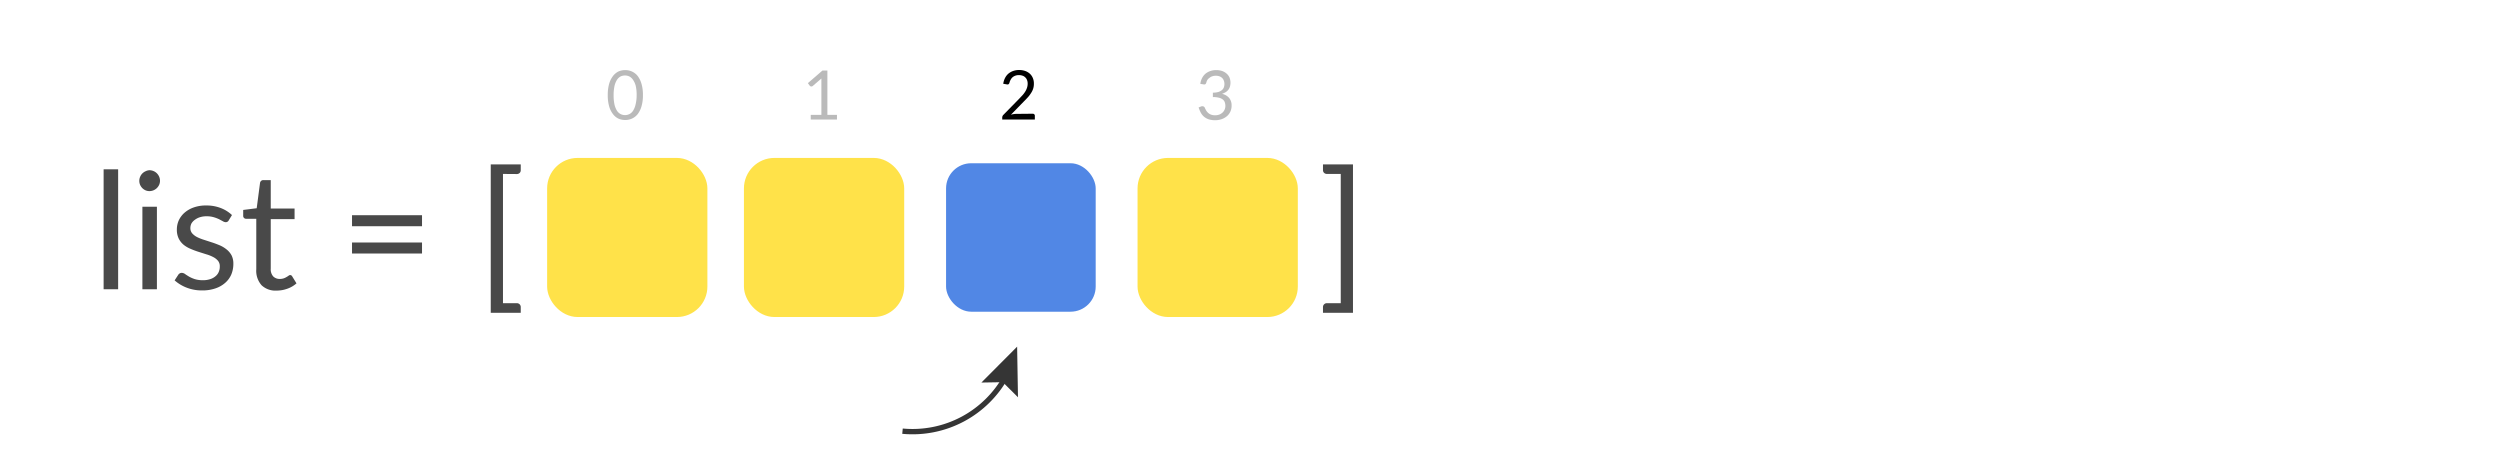 <svg xmlns="http://www.w3.org/2000/svg" viewBox="0 0 470 88"><title>Artboard 11 copy</title><path d="M22.21,31.83V54.38H19.48V31.83Z" style="fill:#494949"/><path d="M30.08,34a1.87,1.87,0,0,1-.16.75,2.17,2.17,0,0,1-.43.61,2,2,0,0,1-1.39.57,1.85,1.85,0,0,1-.74-.15,2,2,0,0,1-.61-.42,2.11,2.11,0,0,1-.41-.61,1.86,1.86,0,0,1-.15-.75,1.93,1.93,0,0,1,.15-.75,2.08,2.08,0,0,1,.41-.63,2,2,0,0,1,.61-.42A1.86,1.86,0,0,1,28.1,32a2,2,0,0,1,.76.16,1.93,1.93,0,0,1,.63.42,2.13,2.13,0,0,1,.43.63A1.94,1.94,0,0,1,30.08,34Zm-.58,4.87V54.38H26.77V38.87Z" style="fill:#494949"/><path d="M43,41.43a.61.61,0,0,1-.57.34,1.09,1.09,0,0,1-.52-.17l-.71-.38a7,7,0,0,0-1-.38,4.71,4.71,0,0,0-1.38-.18,4,4,0,0,0-1.24.18,3.08,3.08,0,0,0-.94.48A2.23,2.23,0,0,0,36,42a1.9,1.9,0,0,0-.21.88,1.49,1.49,0,0,0,.35,1,3.16,3.16,0,0,0,.91.69,8.53,8.53,0,0,0,1.28.51l1.48.48c.51.16,1,.35,1.48.55a5.51,5.51,0,0,1,1.29.77A3.6,3.6,0,0,1,43.53,48a3.39,3.39,0,0,1,.34,1.59,5.19,5.19,0,0,1-.38,2,4.41,4.41,0,0,1-1.14,1.57,5.29,5.29,0,0,1-1.83,1.05,7.43,7.43,0,0,1-2.51.39,7.86,7.86,0,0,1-2.94-.53,7.41,7.41,0,0,1-2.24-1.36l.65-1a.84.84,0,0,1,.29-.3.71.71,0,0,1,.43-.11,1.06,1.06,0,0,1,.58.21c.2.15.45.3.74.48a5.88,5.88,0,0,0,1.06.47,5,5,0,0,0,1.56.22,4.21,4.21,0,0,0,1.4-.21,2.79,2.79,0,0,0,1-.56,2,2,0,0,0,.59-.81,2.48,2.48,0,0,0,.19-1A1.61,1.61,0,0,0,41,49.05a2.77,2.77,0,0,0-.91-.72,6.77,6.77,0,0,0-1.3-.52l-1.48-.47a15.7,15.7,0,0,1-1.49-.56A5.25,5.25,0,0,1,34.5,46a3.62,3.62,0,0,1-.91-1.17,3.77,3.77,0,0,1-.34-1.69,4.23,4.23,0,0,1,.36-1.71A4.37,4.37,0,0,1,34.68,40a5.23,5.23,0,0,1,1.74-1,6.76,6.76,0,0,1,2.34-.37,7.39,7.39,0,0,1,2.74.48,6.4,6.4,0,0,1,2.11,1.32Z" style="fill:#494949"/><path d="M52,54.63a3.75,3.75,0,0,1-2.82-1,4.08,4.08,0,0,1-1-3v-9.5H46.3a.54.54,0,0,1-.58-.59V39.47l2.54-.32.63-4.79A.65.65,0,0,1,49.1,34a.59.59,0,0,1,.42-.14H50.9v5.34h4.48v2H50.9v9.31a2,2,0,0,0,.47,1.46,1.7,1.7,0,0,0,1.23.47,2.35,2.35,0,0,0,.74-.11,2.72,2.72,0,0,0,.54-.26,3,3,0,0,0,.39-.25.48.48,0,0,1,.29-.11.45.45,0,0,1,.38.26l.8,1.3a5.09,5.09,0,0,1-1.7,1A5.83,5.83,0,0,1,52,54.63Z" style="fill:#494949"/><path d="M66.18,40.46H79.34v2.07H66.18Zm0,5.13H79.34v2.07H66.18Z" style="fill:#494949"/><path d="M94.56,32.7V57h2.59a.72.72,0,0,1,.75.73v1.08H92.26V30.91H97.9V32a.7.7,0,0,1-.21.52.77.77,0,0,1-.54.2Z" style="fill:#494949"/><path d="M254.36,58.81h-5.64V57.73a.72.72,0,0,1,.75-.73h2.59V32.7h-2.59a.77.77,0,0,1-.54-.2.7.7,0,0,1-.21-.52V30.91h5.64Z" style="fill:#494949"/><rect x="103.86" y="30.69" width="28.13" height="27.91" rx="4.73" style="fill:#ffe249;stroke:#ffe249;stroke-miterlimit:10;stroke-width:2px"/><rect x="140.86" y="30.69" width="28.13" height="27.91" rx="4.73" style="fill:#ffe249;stroke:#ffe249;stroke-miterlimit:10;stroke-width:2px"/><rect x="177.86" y="30.69" width="28.13" height="27.91" rx="4.73" style="fill:#5187e5"/><rect x="214.86" y="30.69" width="28.13" height="27.91" rx="4.73" style="fill:#ffe249;stroke:#ffe249;stroke-miterlimit:10;stroke-width:2px"/><path d="M120.87,17.88a7.12,7.12,0,0,1-.26,2.08,4.41,4.41,0,0,1-.7,1.46,2.84,2.84,0,0,1-1.07.86,3,3,0,0,1-1.31.28,3.05,3.05,0,0,1-1.31-.28,2.85,2.85,0,0,1-1-.86,4.23,4.23,0,0,1-.71-1.46,7.5,7.5,0,0,1-.25-2.08,7.58,7.58,0,0,1,.25-2.09,4.38,4.38,0,0,1,.71-1.47,3,3,0,0,1,1-.86,3.05,3.05,0,0,1,1.31-.28,3,3,0,0,1,1.31.28,2.93,2.93,0,0,1,1.07.86,4.57,4.57,0,0,1,.7,1.47A7.19,7.19,0,0,1,120.87,17.88Zm-1.18,0a7.42,7.42,0,0,0-.18-1.77A3.53,3.53,0,0,0,119,15a1.86,1.86,0,0,0-.69-.63,1.94,1.94,0,0,0-1.63,0A1.86,1.86,0,0,0,116,15a3.76,3.76,0,0,0-.47,1.15,8,8,0,0,0-.17,1.77,7.88,7.88,0,0,0,.17,1.76,3.87,3.87,0,0,0,.47,1.15,1.75,1.75,0,0,0,.69.62,1.84,1.84,0,0,0,1.63,0,1.75,1.75,0,0,0,.69-.62,3.62,3.62,0,0,0,.47-1.15A7.27,7.27,0,0,0,119.69,17.88Z" style="fill:#bababa"/><path d="M157.35,21.59v.88h-4.93v-.88h2V15.33c0-.19,0-.38,0-.57l-1.63,1.41a.44.44,0,0,1-.17.08.38.38,0,0,1-.15,0,.21.21,0,0,1-.13-.05.27.27,0,0,1-.1-.08l-.36-.49,2.74-2.37h.93v8.33Z" style="fill:#bababa"/><path d="M194.15,21.38a.4.4,0,0,1,.29.11.36.36,0,0,1,.11.28v.7h-6.13v-.39a.54.54,0,0,1,.06-.25.54.54,0,0,1,.16-.24l2.94-3,.67-.71a5.09,5.09,0,0,0,.51-.69,3.11,3.11,0,0,0,.32-.7,2.37,2.37,0,0,0,.12-.76,1.73,1.73,0,0,0-.13-.71,1.29,1.29,0,0,0-.35-.5,1.23,1.23,0,0,0-.52-.3,2,2,0,0,0-.65-.1,1.87,1.87,0,0,0-.64.1,1.71,1.71,0,0,0-.53.29A1.57,1.57,0,0,0,190,15a2,2,0,0,0-.22.55.54.54,0,0,1-.2.3.6.6,0,0,1-.37,0l-.6-.1a3.37,3.37,0,0,1,.35-1.11,2.65,2.65,0,0,1,.65-.82,3,3,0,0,1,.9-.49,3.29,3.29,0,0,1,1.1-.17,3.51,3.51,0,0,1,1.09.17,2.62,2.62,0,0,1,.88.5,2.27,2.27,0,0,1,.58.81,2.6,2.6,0,0,1,.21,1.08,3,3,0,0,1-.15,1,3.41,3.41,0,0,1-.42.83,5.41,5.41,0,0,1-.6.78c-.23.25-.47.51-.73.76l-2.42,2.48a3.53,3.53,0,0,1,1-.16Z"/><path d="M225.66,15.77a3.36,3.36,0,0,1,.34-1.11,2.65,2.65,0,0,1,.65-.82,3,3,0,0,1,.91-.49,3.25,3.25,0,0,1,1.1-.17,3.38,3.38,0,0,1,1.07.16,2.61,2.61,0,0,1,.85.48,2.17,2.17,0,0,1,.56.74,2.68,2.68,0,0,1,.08,1.75,1.73,1.73,0,0,1-.32.6,1.9,1.9,0,0,1-.5.43,3.32,3.32,0,0,1-.66.3,2.44,2.44,0,0,1,1.35.79,2.16,2.16,0,0,1,.45,1.4A2.64,2.64,0,0,1,231.3,21a2.45,2.45,0,0,1-.66.86,3,3,0,0,1-1,.55,3.54,3.54,0,0,1-1.19.19,3.88,3.88,0,0,1-1.25-.18,2.72,2.72,0,0,1-.88-.51,2.81,2.81,0,0,1-.59-.76,6.29,6.29,0,0,1-.39-.95l.5-.2a.61.61,0,0,1,.37,0,.41.41,0,0,1,.27.21,4.13,4.13,0,0,0,.21.43,1.69,1.69,0,0,0,.34.48,1.61,1.61,0,0,0,.55.39,2,2,0,0,0,.86.16,2.17,2.17,0,0,0,.84-.15,2,2,0,0,0,.61-.41,1.68,1.68,0,0,0,.36-.56,1.66,1.66,0,0,0,.12-.61,2.15,2.15,0,0,0-.1-.68,1.1,1.1,0,0,0-.36-.53,1.73,1.73,0,0,0-.72-.35,4.2,4.2,0,0,0-1.17-.13v-.83a3.65,3.65,0,0,0,1-.12,2,2,0,0,0,.67-.34,1.22,1.22,0,0,0,.38-.5,1.76,1.76,0,0,0,.12-.66,1.67,1.67,0,0,0-.13-.69,1.23,1.23,0,0,0-.34-.49,1.69,1.69,0,0,0-.51-.29,2.27,2.27,0,0,0-.65-.09,1.91,1.91,0,0,0-.64.1,1.6,1.6,0,0,0-.53.29A1.57,1.57,0,0,0,227,15a2,2,0,0,0-.22.55.51.51,0,0,1-.21.3.56.56,0,0,1-.36,0Z" style="fill:#bababa"/><path d="M169.67,81.06a20.06,20.06,0,0,0,19.46-10.3" style="fill:none;stroke:#353535;stroke-miterlimit:10"/><polygon points="191.38 74.69 188.53 71.85 184.5 71.92 191.22 65.17 191.38 74.69" style="fill:#353535"/></svg>